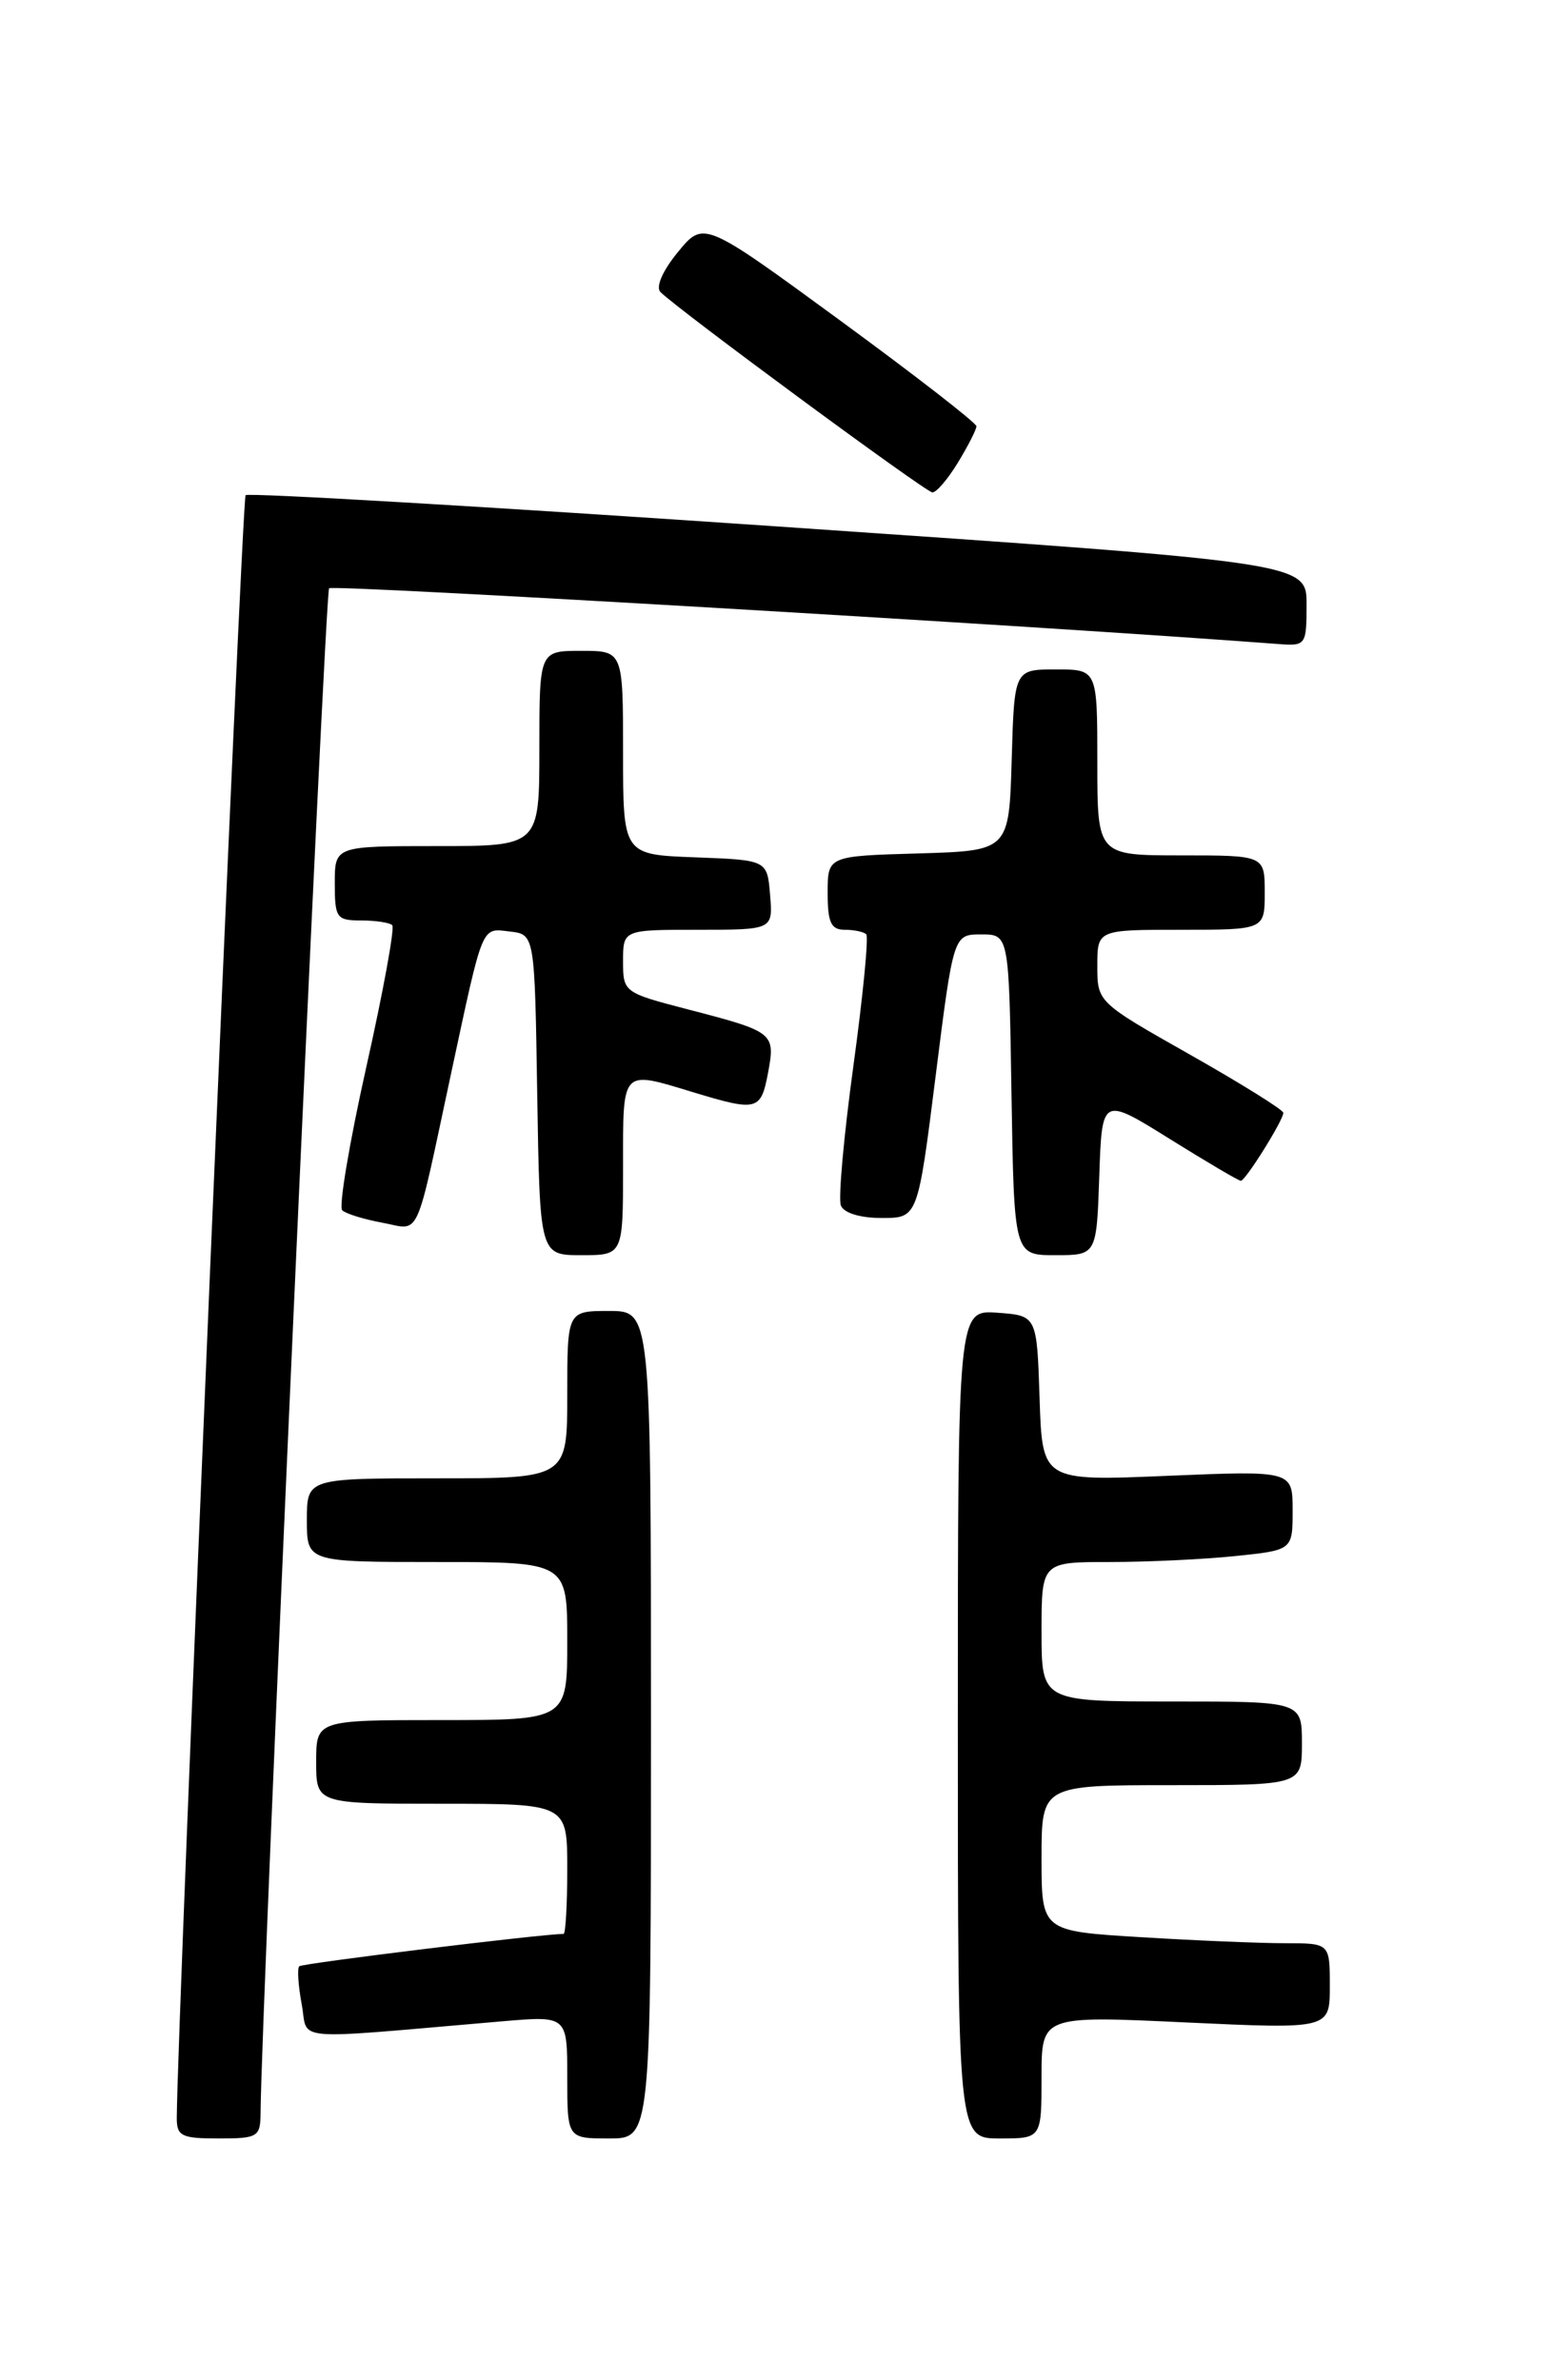 <?xml version="1.0" encoding="UTF-8" standalone="no"?>
<!DOCTYPE svg PUBLIC "-//W3C//DTD SVG 1.1//EN" "http://www.w3.org/Graphics/SVG/1.1/DTD/svg11.dtd" >
<svg xmlns="http://www.w3.org/2000/svg" xmlns:xlink="http://www.w3.org/1999/xlink" version="1.1" viewBox="0 0 167 256">
 <g >
 <path fill="currentColor"
d=" M 28.02 227.25 C 28.10 216.05 34.95 63.72 35.39 63.27 C 35.82 62.85 111.67 67.31 137.50 69.27 C 140.42 69.49 140.50 69.38 140.50 65.01 C 140.50 60.52 140.50 60.52 83.71 56.63 C 52.48 54.49 26.69 52.98 26.41 53.26 C 26.01 53.65 19.08 217.24 19.01 227.75 C 19.00 229.75 19.50 230.00 23.50 230.00 C 27.74 230.00 28.00 229.84 28.02 227.25 Z  M 70.00 185.50 C 70.00 141.00 70.00 141.00 65.50 141.00 C 61.00 141.00 61.00 141.00 61.00 150.00 C 61.00 159.00 61.00 159.00 47.00 159.00 C 33.00 159.00 33.00 159.00 33.00 163.50 C 33.00 168.00 33.00 168.00 47.00 168.00 C 61.00 168.00 61.00 168.00 61.00 176.50 C 61.00 185.00 61.00 185.00 47.50 185.00 C 34.00 185.00 34.00 185.00 34.00 189.50 C 34.00 194.00 34.00 194.00 47.50 194.00 C 61.00 194.00 61.00 194.00 61.00 201.00 C 61.00 204.85 60.82 208.00 60.60 208.00 C 58.32 208.00 32.50 211.16 32.18 211.48 C 31.95 211.72 32.07 213.55 32.44 215.55 C 33.21 219.62 30.67 219.40 54.00 217.40 C 61.00 216.80 61.00 216.80 61.00 223.40 C 61.00 230.00 61.00 230.00 65.50 230.00 C 70.00 230.00 70.00 230.00 70.00 185.50 Z  M 112.00 223.39 C 112.00 216.79 112.00 216.79 127.50 217.52 C 143.00 218.24 143.00 218.24 143.00 213.62 C 143.00 209.00 143.00 209.00 138.16 209.00 C 135.49 209.00 128.52 208.71 122.66 208.35 C 112.00 207.70 112.00 207.70 112.00 199.85 C 112.00 192.00 112.00 192.00 126.00 192.00 C 140.00 192.00 140.00 192.00 140.00 187.50 C 140.00 183.00 140.00 183.00 126.00 183.00 C 112.00 183.00 112.00 183.00 112.00 175.50 C 112.00 168.00 112.00 168.00 119.35 168.00 C 123.40 168.00 129.47 167.71 132.85 167.36 C 139.00 166.72 139.00 166.72 139.00 162.44 C 139.00 158.17 139.00 158.17 125.54 158.73 C 112.08 159.30 112.08 159.30 111.79 150.40 C 111.50 141.50 111.50 141.50 107.25 141.19 C 103.00 140.89 103.00 140.89 103.00 185.44 C 103.00 230.00 103.00 230.00 107.50 230.00 C 112.00 230.00 112.00 230.00 112.00 223.39 Z  M 67.00 125.50 C 67.00 114.85 66.75 115.11 74.59 117.49 C 81.43 119.56 81.82 119.46 82.59 115.39 C 83.39 111.09 83.24 110.97 74.00 108.57 C 67.07 106.77 67.00 106.72 67.00 103.38 C 67.00 100.00 67.00 100.00 75.06 100.00 C 83.12 100.00 83.12 100.00 82.81 96.25 C 82.50 92.50 82.50 92.50 74.75 92.21 C 67.00 91.92 67.00 91.92 67.00 80.96 C 67.00 70.00 67.00 70.00 62.50 70.00 C 58.00 70.00 58.00 70.00 58.00 80.50 C 58.00 91.00 58.00 91.00 47.00 91.00 C 36.00 91.00 36.00 91.00 36.00 95.00 C 36.00 98.73 36.19 99.00 38.83 99.00 C 40.39 99.00 41.90 99.23 42.18 99.51 C 42.46 99.79 41.21 106.65 39.39 114.76 C 37.58 122.86 36.41 129.80 36.80 130.17 C 37.18 130.54 39.13 131.14 41.12 131.51 C 45.29 132.28 44.56 133.87 48.54 115.30 C 52.00 99.19 51.73 99.83 54.84 100.19 C 57.50 100.50 57.50 100.50 57.77 117.75 C 58.05 135.00 58.05 135.00 62.52 135.00 C 67.00 135.00 67.00 135.00 67.00 125.50 Z  M 118.21 126.48 C 118.50 117.96 118.50 117.96 125.76 122.48 C 129.75 124.97 133.20 127.00 133.43 127.00 C 133.93 127.00 138.00 120.49 138.00 119.69 C 138.00 119.37 133.50 116.57 128.00 113.45 C 118.01 107.80 118.00 107.78 118.00 103.89 C 118.00 100.00 118.00 100.00 127.00 100.00 C 136.00 100.00 136.00 100.00 136.00 96.00 C 136.00 92.00 136.00 92.00 127.00 92.00 C 118.00 92.00 118.00 92.00 118.00 82.00 C 118.00 72.00 118.00 72.00 113.54 72.00 C 109.07 72.00 109.07 72.00 108.79 81.75 C 108.50 91.50 108.50 91.50 98.75 91.79 C 89.00 92.07 89.00 92.07 89.00 96.04 C 89.00 99.21 89.36 100.00 90.83 100.00 C 91.84 100.00 92.89 100.22 93.15 100.49 C 93.42 100.75 92.80 107.12 91.77 114.63 C 90.74 122.15 90.13 128.90 90.42 129.65 C 90.73 130.46 92.48 131.00 94.82 131.00 C 98.69 131.00 98.69 131.00 100.61 115.75 C 102.53 100.50 102.53 100.50 105.52 100.50 C 108.50 100.50 108.50 100.50 108.77 117.75 C 109.05 135.00 109.05 135.00 113.48 135.00 C 117.92 135.00 117.92 135.00 118.21 126.48 Z  M 103.01 49.75 C 104.10 47.96 104.99 46.21 105.00 45.85 C 105.00 45.49 98.40 40.37 90.33 34.46 C 75.67 23.73 75.67 23.73 72.90 27.11 C 71.25 29.12 70.49 30.87 71.02 31.41 C 72.86 33.27 99.53 52.93 100.26 52.96 C 100.69 52.98 101.92 51.54 103.01 49.75 Z "/>
</g>
</svg>